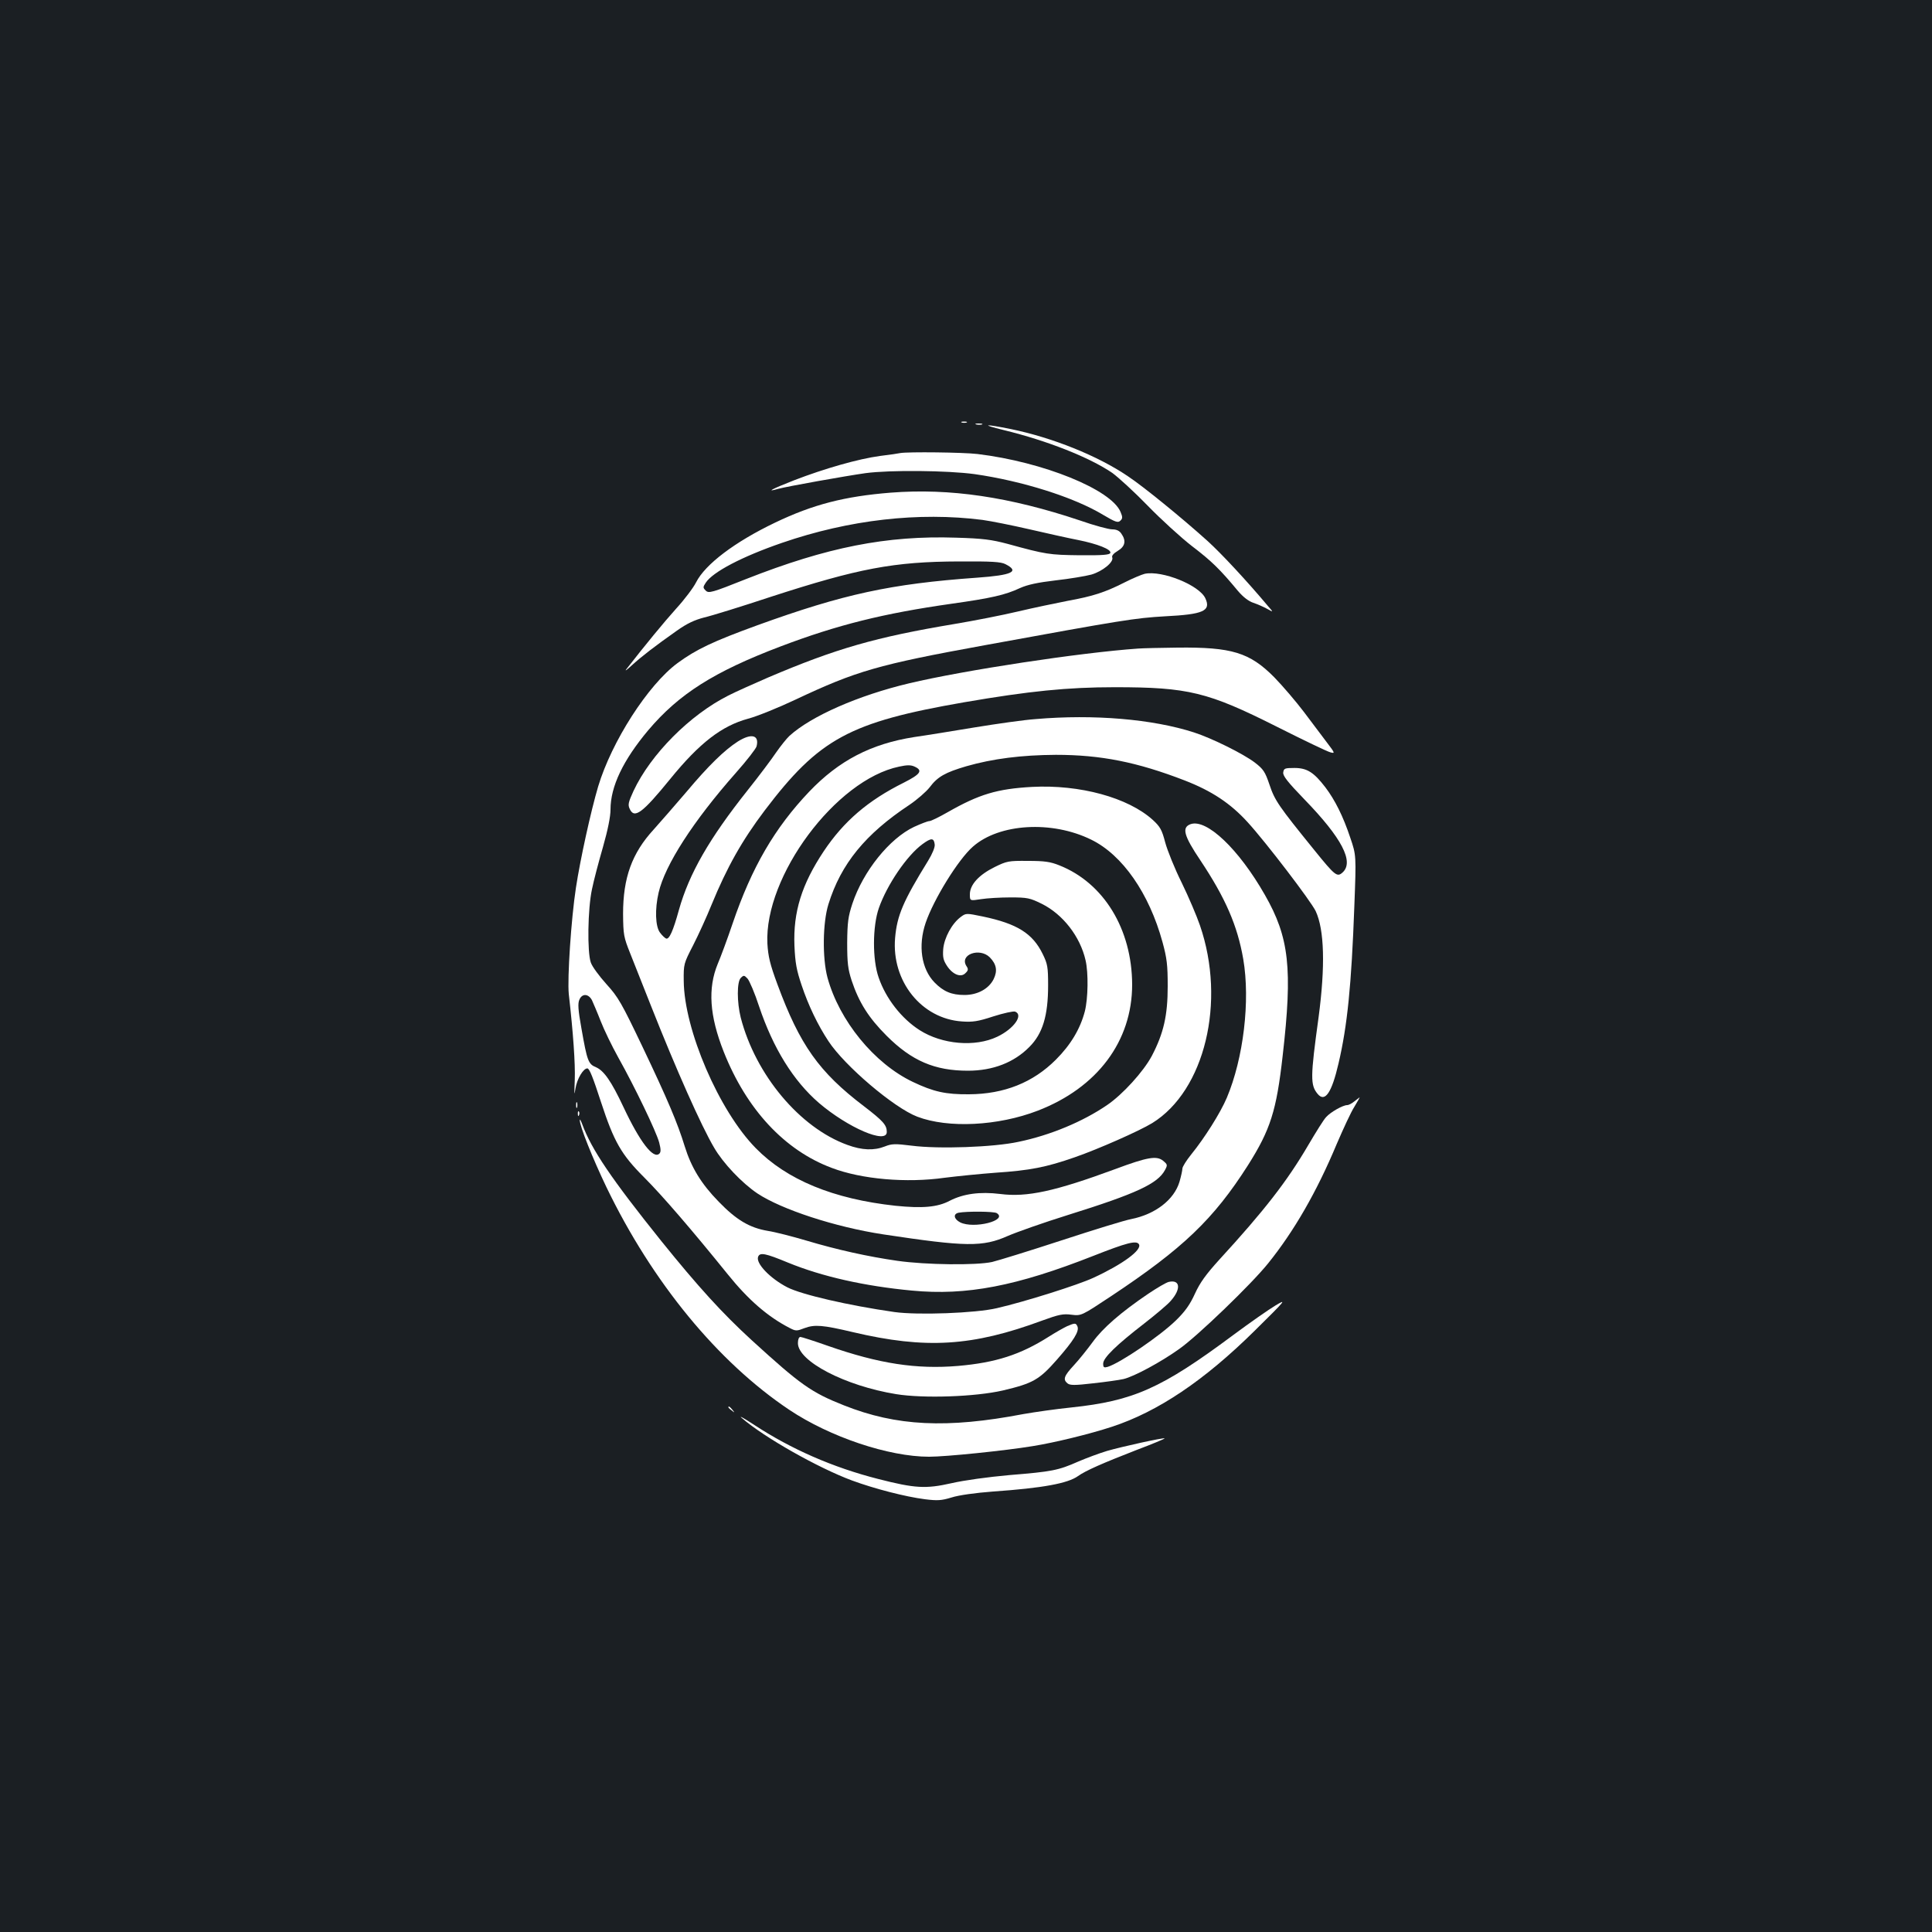 <?xml version="1.0" standalone="no"?>
<!DOCTYPE svg PUBLIC "-//W3C//DTD SVG 20010904//EN"
 "http://www.w3.org/TR/2001/REC-SVG-20010904/DTD/svg10.dtd">
<svg version="1.0" xmlns="http://www.w3.org/2000/svg"
 width="1000pt" height="1000pt" viewBox="0 0 1000 1000"
 preserveAspectRatio="xMidYMid meet">
<rect width="100%" height="100%" fill="#1b1f23"/>
<g transform="translate(0,1000) scale(0.1,-0.1)"
fill="#ffffff" stroke="none">
<path d="M4978 7813 c6 -2 18 -2 25 0 6 3 1 5 -13 5 -14 0 -19 -2 -12 -5z"/>
<path d="M5053 7803 c9 -2 23 -2 30 0 6 3 -1 5 -18 5 -16 0 -22 -2 -12 -5z"/>
<path d="M5195 7774 c226 -55 443 -141 561 -221 32 -23 115 -99 184 -170 69
-71 172 -165 230 -210 101 -77 145 -120 237 -231 28 -33 56 -54 80 -62 21 -7
53 -21 71 -31 34 -19 34 -19 5 14 -109 130 -243 274 -314 338 -131 118 -331
281 -411 334 -156 106 -391 200 -605 244 -138 28 -161 25 -38 -5z"/>
<path d="M4660 7655 c-8 -2 -55 -9 -105 -15 -112 -15 -287 -65 -445 -126 -115
-45 -151 -64 -81 -44 43 12 345 66 451 81 127 17 424 14 564 -5 245 -35 514
-119 666 -211 64 -38 77 -42 89 -30 12 11 12 19 1 45 -48 116 -400 259 -740
300 -75 9 -361 12 -400 5z"/>
<path d="M4610 7450 c-238 -19 -402 -61 -598 -155 -209 -100 -362 -216 -409
-309 -14 -28 -60 -89 -103 -136 -63 -70 -161 -189 -259 -315 -8 -11 5 -1 29
21 49 45 123 102 234 180 52 37 91 55 141 68 39 9 194 57 345 107 453 147 636
182 975 183 168 1 216 -2 239 -14 75 -38 36 -57 -146 -70 -449 -32 -692 -85
-1137 -246 -231 -84 -317 -125 -414 -196 -153 -113 -341 -406 -411 -639 -38
-128 -93 -379 -115 -524 -25 -163 -45 -470 -37 -550 23 -203 34 -360 31 -444
-3 -79 -3 -87 4 -43 8 48 40 102 61 102 11 0 29 -46 71 -175 67 -205 105 -271
222 -388 96 -96 249 -274 434 -503 107 -133 208 -220 321 -278 31 -16 36 -16
77 0 52 19 93 16 249 -21 378 -89 619 -74 981 60 85 31 108 36 151 30 51 -6
51 -6 205 96 372 247 530 398 708 677 117 185 148 283 180 567 52 452 34 613
-92 833 -135 237 -302 396 -385 366 -46 -17 -35 -59 51 -187 130 -195 192
-338 222 -511 37 -216 1 -514 -85 -718 -33 -78 -115 -208 -184 -293 -25 -31
-46 -64 -46 -74 0 -9 -7 -40 -15 -68 -28 -93 -125 -168 -250 -193 -33 -6 -195
-56 -360 -110 -165 -54 -327 -104 -360 -112 -83 -18 -342 -15 -490 6 -153 22
-311 57 -472 105 -71 21 -160 44 -199 50 -94 16 -162 56 -254 151 -90 92 -142
177 -176 287 -37 120 -87 239 -219 516 -108 226 -125 256 -186 323 -37 41 -74
91 -81 112 -19 54 -16 277 6 379 9 45 35 143 57 219 25 88 39 157 39 194 0
119 65 255 195 410 159 188 340 303 685 434 295 112 533 171 885 221 205 29
277 45 354 81 40 18 92 29 185 40 72 8 155 22 185 30 58 17 117 65 108 89 -4
8 7 21 29 34 38 23 44 52 18 89 -10 15 -25 22 -47 22 -18 0 -93 20 -167 46
-364 122 -673 168 -980 144z m475 -141 c44 -6 154 -28 245 -49 91 -21 203 -46
250 -55 100 -20 174 -49 167 -67 -3 -10 -42 -13 -158 -12 -158 2 -174 4 -374
59 -83 22 -128 28 -266 32 -359 12 -668 -49 -1087 -214 -178 -71 -194 -75
-209 -60 -15 15 -15 18 0 41 37 56 188 135 394 206 348 120 708 161 1038 119z
m-2021 -2486 c7 -16 28 -64 45 -108 17 -44 58 -129 92 -190 83 -148 196 -382
211 -439 9 -35 9 -49 1 -57 -31 -31 -101 60 -186 241 -63 134 -101 188 -142
206 -40 16 -46 33 -75 198 -18 99 -20 133 -11 152 14 33 47 31 65 -3z m2831
-1263 c18 -29 -84 -104 -236 -174 -80 -37 -352 -123 -499 -157 -110 -26 -410
-37 -531 -20 -237 34 -480 90 -554 128 -89 46 -164 124 -151 158 9 24 38 18
154 -30 178 -73 398 -122 642 -145 283 -27 541 23 940 180 170 67 222 81 235
60z"/>
<path d="M5925 7030 c-16 -4 -64 -24 -105 -45 -101 -51 -162 -71 -294 -95 -61
-12 -177 -36 -257 -55 -80 -19 -228 -48 -330 -65 -407 -68 -612 -127 -964
-277 -71 -31 -164 -72 -205 -93 -199 -100 -402 -304 -491 -494 -26 -57 -30
-71 -20 -92 24 -54 65 -24 210 154 152 187 267 275 403 312 46 12 157 57 248
100 312 147 425 180 975 280 717 131 779 141 935 150 199 10 239 28 209 93
-31 68 -224 146 -314 127z"/>
<path d="M5890 6643 c-300 -21 -899 -112 -1185 -180 -261 -62 -506 -169 -619
-272 -15 -14 -46 -53 -69 -86 -22 -33 -88 -121 -147 -195 -198 -249 -303 -431
-356 -620 -30 -109 -50 -153 -66 -148 -7 3 -21 16 -32 31 -24 32 -27 121 -7
207 33 143 179 370 400 620 56 63 104 125 107 137 15 59 -27 69 -97 25 -70
-45 -153 -126 -267 -262 -59 -69 -135 -156 -169 -194 -112 -122 -158 -249
-158 -436 1 -108 3 -120 37 -205 19 -49 68 -171 107 -270 132 -334 261 -623
327 -735 47 -81 144 -183 224 -237 125 -83 402 -174 651 -212 430 -65 515 -66
646 -8 46 20 185 69 310 108 355 111 465 162 503 233 14 26 13 29 -10 48 -33
27 -81 19 -247 -43 -312 -115 -457 -147 -596 -129 -105 13 -191 1 -261 -35
-64 -34 -142 -40 -281 -26 -322 35 -562 134 -723 298 -191 194 -371 614 -373
866 -1 87 0 90 49 185 27 53 70 147 95 209 80 195 158 333 275 488 282 372
439 457 1032 560 337 58 536 78 780 78 381 0 482 -25 838 -204 139 -70 264
-130 278 -133 25 -7 24 -4 -18 51 -24 32 -78 103 -119 158 -41 54 -110 135
-154 180 -127 128 -220 156 -500 153 -88 -1 -180 -3 -205 -5z m-731 -2922 c60
-38 -119 -83 -189 -48 -33 17 -38 44 -8 50 43 8 183 7 197 -2z"/>
<path d="M5360 6278 c-58 -4 -199 -24 -315 -43 -115 -19 -256 -42 -313 -50
-224 -35 -390 -122 -543 -282 -179 -188 -298 -392 -397 -683 -27 -80 -62 -174
-77 -209 -52 -126 -43 -268 31 -455 118 -298 315 -510 559 -601 155 -59 387
-79 585 -51 63 8 182 20 263 26 178 12 261 28 410 80 121 42 334 136 401 177
272 168 383 628 247 1023 -16 47 -58 146 -94 220 -37 74 -75 169 -86 210 -17
65 -26 81 -64 116 -128 116 -378 184 -625 171 -181 -10 -274 -38 -437 -131
-44 -25 -86 -46 -95 -46 -8 0 -44 -14 -79 -30 -127 -60 -263 -229 -319 -397
-22 -67 -26 -96 -27 -203 0 -105 4 -136 23 -195 38 -114 88 -193 181 -286 130
-130 249 -181 421 -181 130 0 239 43 318 123 69 69 97 162 97 319 0 95 -3 111
-28 162 -52 107 -133 157 -309 194 -87 18 -88 18 -115 -2 -46 -34 -86 -108
-91 -167 -3 -43 1 -58 20 -87 30 -45 72 -61 95 -37 15 14 16 21 5 37 -37 59
68 97 121 45 35 -36 41 -70 20 -113 -25 -50 -83 -82 -151 -82 -67 0 -109 18
-155 65 -68 70 -86 190 -46 308 41 121 169 329 245 395 136 120 409 136 612
36 162 -79 300 -278 369 -530 23 -84 27 -119 27 -229 0 -151 -21 -243 -82
-360 -43 -81 -151 -200 -232 -255 -126 -86 -294 -156 -458 -190 -128 -28 -414
-38 -553 -20 -87 11 -104 10 -139 -4 -56 -22 -118 -20 -194 8 -246 89 -475
362 -552 659 -20 80 -20 185 0 205 15 15 18 15 35 -3 10 -11 38 -76 60 -144
73 -217 177 -385 310 -500 150 -128 351 -215 351 -150 0 36 -19 57 -118 133
-233 177 -332 317 -448 631 -39 105 -48 145 -52 211 -17 348 354 848 682 916
41 9 61 9 80 0 44 -20 31 -39 -56 -83 -185 -92 -311 -200 -415 -356 -113 -170
-158 -313 -151 -488 4 -90 11 -127 37 -204 35 -105 84 -207 139 -290 83 -127
339 -345 460 -391 160 -61 418 -48 623 31 309 119 489 360 489 653 -1 287
-147 526 -377 617 -47 19 -78 23 -163 23 -100 1 -109 -1 -172 -32 -81 -40
-128 -91 -128 -141 0 -34 0 -34 58 -25 31 5 100 9 152 9 88 0 101 -3 162 -33
109 -54 199 -169 227 -293 15 -65 13 -197 -4 -264 -24 -91 -73 -173 -150 -250
-118 -118 -267 -178 -450 -179 -120 -1 -183 13 -290 64 -200 95 -381 317 -442
540 -27 101 -25 284 5 380 65 209 191 363 419 514 40 27 87 68 105 91 41 55
81 77 190 109 136 39 285 58 463 59 232 0 420 -37 668 -133 139 -54 236 -118
325 -216 95 -104 327 -408 352 -460 45 -97 50 -285 15 -549 -43 -312 -43 -351
-5 -397 38 -46 73 6 108 157 46 196 67 406 82 814 10 264 10 264 -21 355 -37
111 -79 195 -129 261 -60 78 -95 100 -160 100 -50 0 -55 -2 -58 -23 -3 -17 23
-50 110 -140 193 -199 258 -323 197 -378 -28 -25 -38 -18 -147 117 -184 227
-204 256 -231 337 -23 68 -32 81 -76 115 -59 45 -222 126 -315 156 -214 69
-518 95 -820 69z m-522 -649 c2 -14 -12 -48 -34 -84 -129 -209 -161 -283 -171
-400 -19 -224 137 -418 346 -432 55 -4 83 0 162 26 53 17 104 28 113 25 45
-17 -6 -89 -92 -130 -115 -55 -286 -40 -402 34 -94 60 -175 164 -212 272 -33
93 -32 266 1 360 42 120 145 272 226 331 45 33 59 33 63 -2z"/>
<path d="M7011 4300 c-13 -11 -30 -20 -38 -20 -22 0 -86 -36 -109 -62 -12 -12
-53 -78 -93 -146 -109 -186 -227 -338 -459 -591 -70 -77 -101 -120 -127 -177
-26 -57 -51 -92 -98 -138 -83 -81 -289 -221 -354 -241 -19 -5 -23 -3 -23 17 0
30 68 96 213 208 59 46 121 98 137 117 54 61 49 111 -10 98 -14 -3 -61 -31
-106 -61 -142 -96 -237 -179 -288 -250 -28 -38 -71 -92 -98 -121 -51 -55 -57
-73 -33 -93 13 -11 38 -11 133 0 64 7 135 17 157 22 55 13 194 88 289 156 95
67 373 335 459 442 134 166 252 370 356 619 34 79 74 166 91 192 16 27 29 49
27 49 -1 -1 -13 -10 -26 -20z"/>
<path d="M2982 4280 c0 -14 2 -19 5 -12 2 6 2 18 0 25 -3 6 -5 1 -5 -13z"/>
<path d="M2991 4234 c0 -11 3 -14 6 -6 3 7 2 16 -1 19 -3 4 -6 -2 -5 -13z"/>
<path d="M3001 4203 c-2 -28 67 -200 138 -348 238 -493 577 -905 946 -1152
211 -141 515 -243 724 -243 86 0 391 31 537 55 112 18 293 62 409 100 238 78
478 239 740 498 161 159 167 166 107 130 -35 -21 -134 -90 -220 -154 -371
-276 -516 -340 -837 -374 -79 -8 -190 -24 -247 -34 -398 -76 -658 -63 -930 45
-169 67 -224 106 -477 337 -153 140 -279 279 -467 512 -260 324 -362 475 -410
605 -7 19 -13 30 -13 23z"/>
<path d="M5524 3136 c-17 -8 -60 -32 -96 -55 -147 -93 -274 -134 -469 -151
-215 -18 -408 11 -674 104 -71 25 -136 46 -142 46 -8 0 -13 -13 -13 -32 0 -94
244 -221 508 -264 142 -23 409 -14 553 19 156 37 188 55 281 161 85 97 115
145 105 170 -8 19 -13 19 -53 2z"/>
<path d="M3770 2716 c0 -2 8 -10 18 -17 15 -13 16 -12 3 4 -13 16 -21 21 -21
13z"/>
<path d="M3840 2660 c117 -101 395 -258 570 -323 117 -43 276 -84 377 -97 65
-8 85 -7 138 9 37 12 123 24 216 31 257 18 386 42 439 80 39 28 128 67 303
135 82 31 147 58 145 60 -5 5 -222 -43 -298 -65 -40 -12 -107 -37 -149 -55
-104 -46 -136 -52 -356 -70 -112 -10 -235 -27 -300 -42 -133 -30 -189 -27
-380 22 -235 60 -449 154 -640 279 -55 36 -84 52 -65 36z"/>
</g>
</svg>
